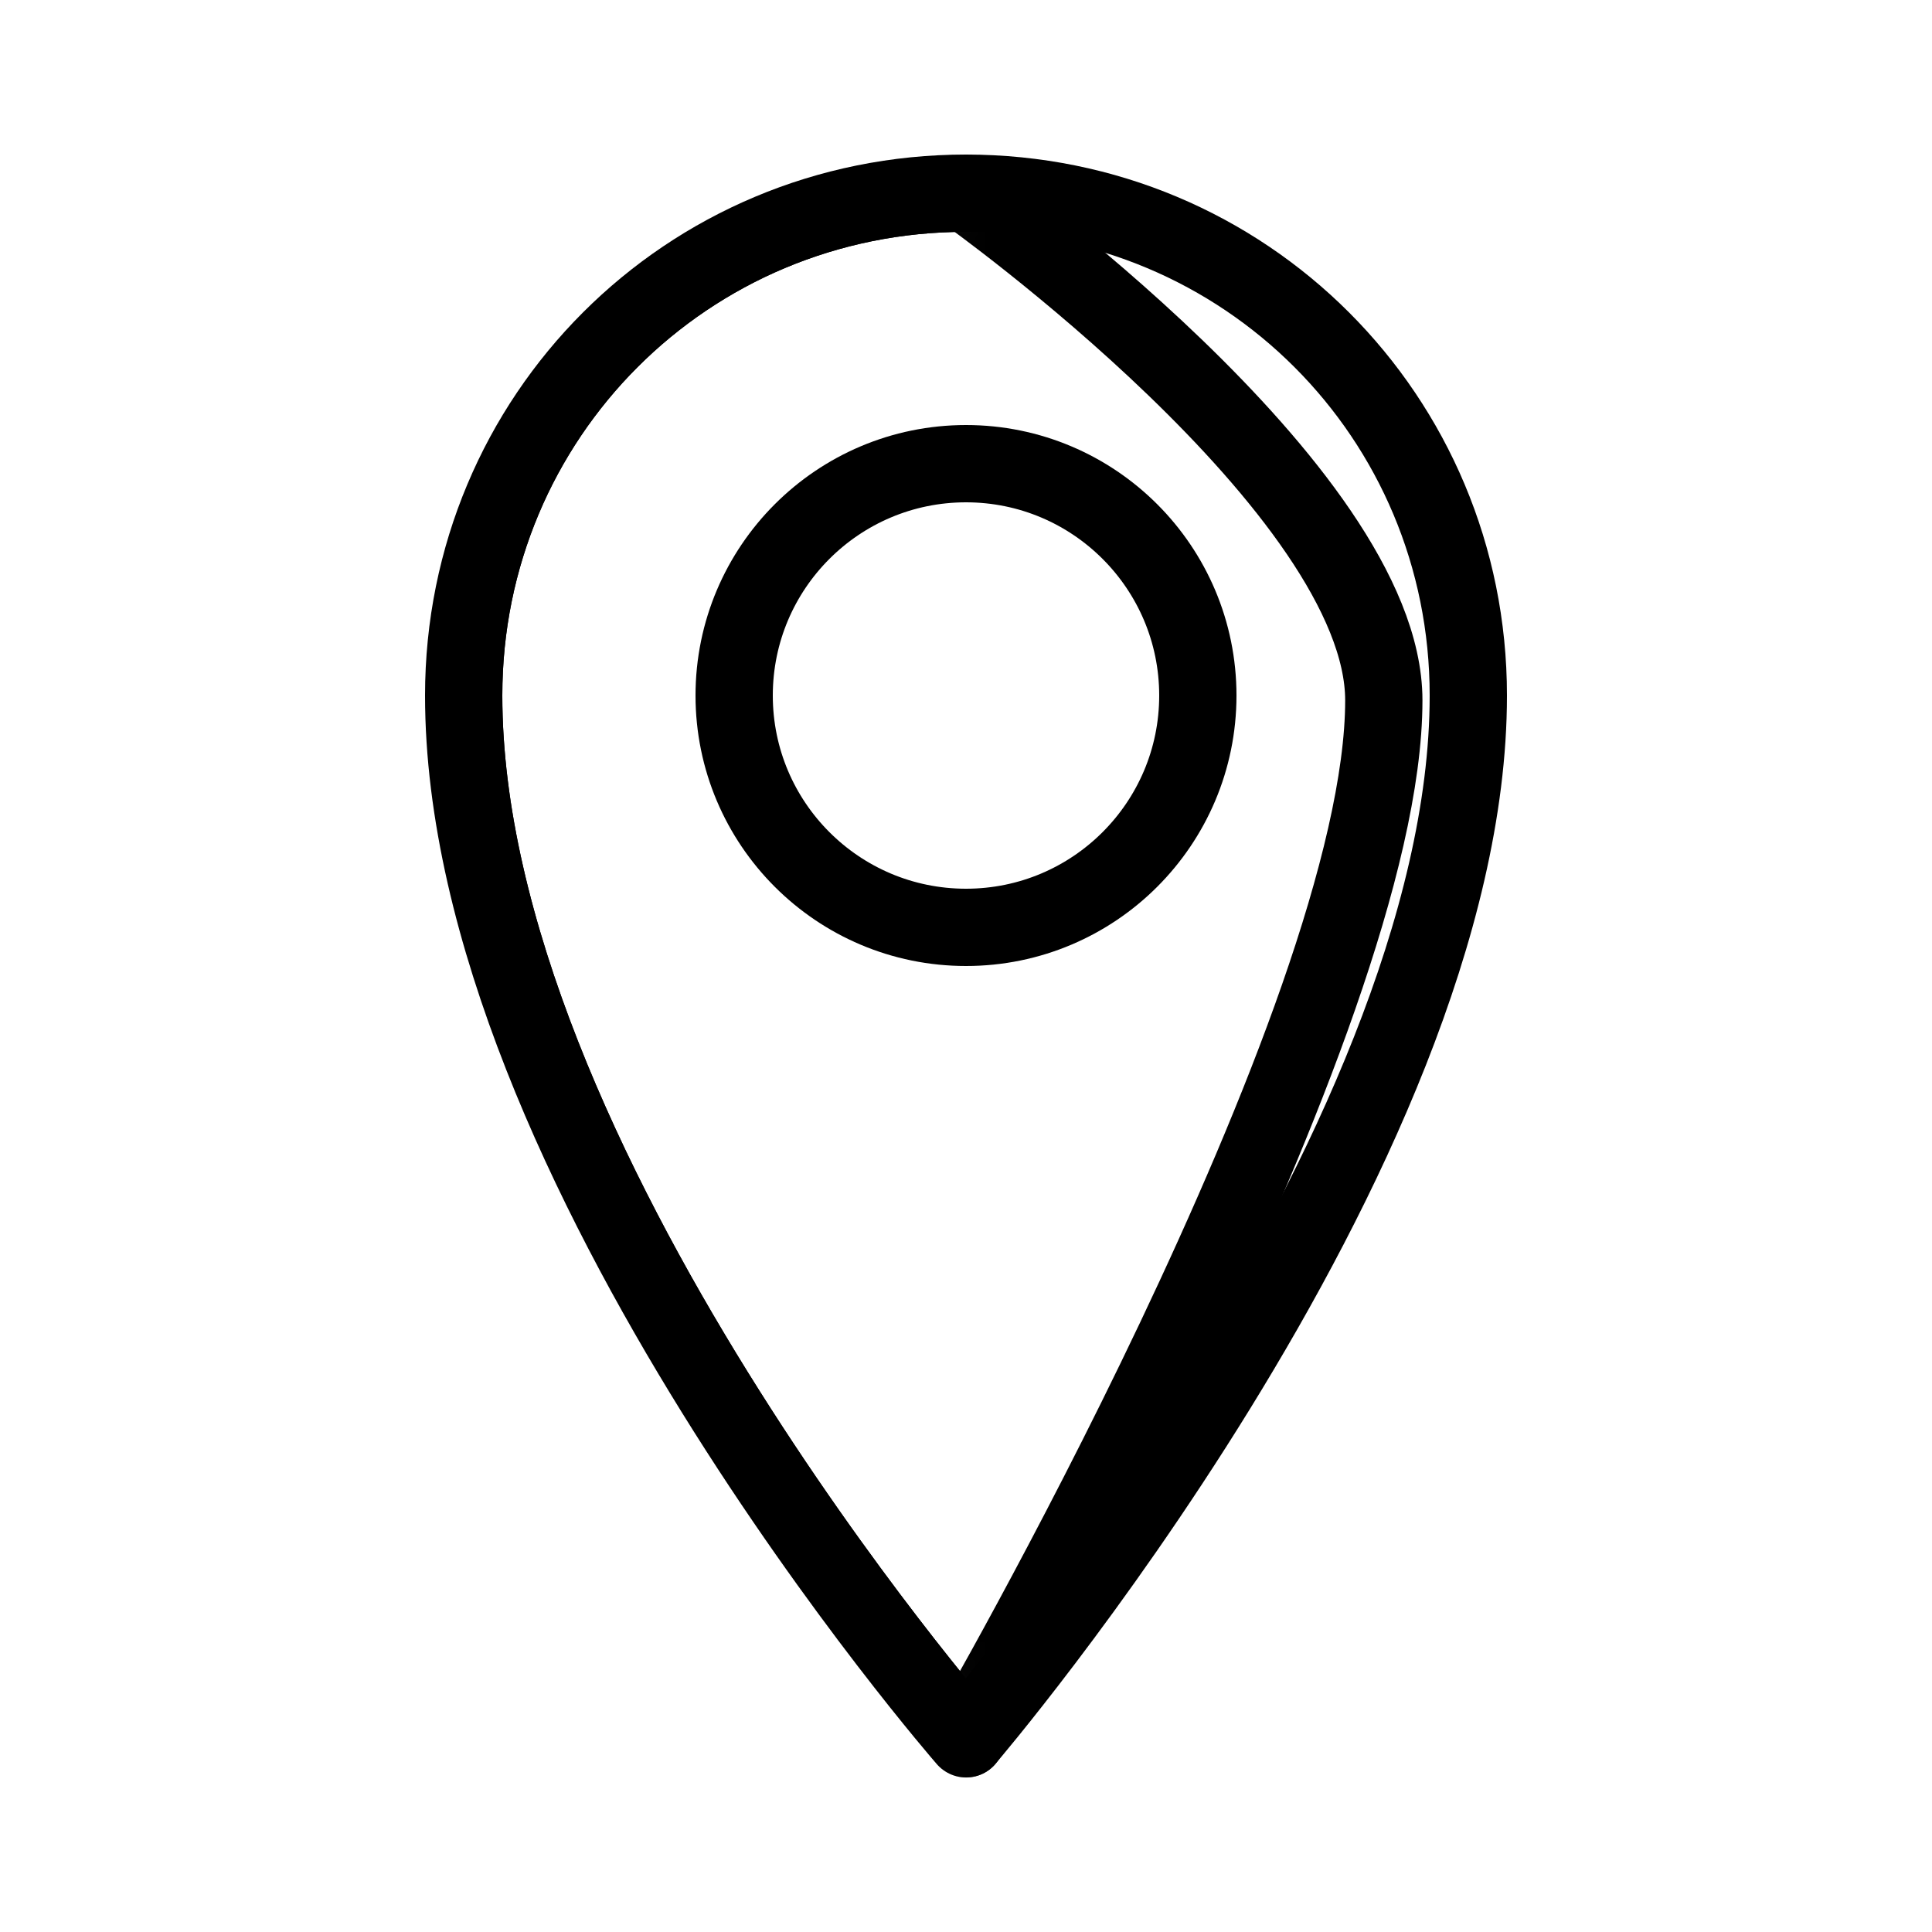 <svg xmlns="http://www.w3.org/2000/svg" viewBox="0 0 50 50" width="50" height="50" preserveAspectRatio="xMidYMid meet" style="width: 100%; height: 100%; transform: translate3d(0px, 0px, 0px);"><defs><clipPath id="__lottie_element_74"><rect width="50" height="50" x="0" y="0"></rect></clipPath><filter id="__lottie_element_76" filterUnits="objectBoundingBox" x="0%" y="0%" width="100%" height="100%"><feComponentTransfer in="SourceGraphic"><feFuncA type="table" tableValues="1.0 0.0"></feFuncA></feComponentTransfer></filter><mask id="__lottie_element_75" mask-type="alpha"><g filter="url(#__lottie_element_76)"><rect width="50" height="50" x="0" y="0" fill="#ffffff" opacity="0"></rect><g style="display: none;"><path></path><g></g></g></g></mask><filter id="__lottie_element_89" filterUnits="objectBoundingBox" x="0%" y="0%" width="100%" height="100%"><feComponentTransfer in="SourceGraphic"><feFuncA type="table" tableValues="1.0 0.0"></feFuncA></feComponentTransfer></filter><mask id="__lottie_element_88" mask-type="alpha"><g filter="url(#__lottie_element_89)"><rect width="50" height="50" x="0" y="0" fill="#ffffff" opacity="0"></rect><g transform="matrix(1,0,0,1,7,0)" opacity="1" style="display: block;"><g opacity="1" transform="matrix(1,0,0,1,18,25)"><path fill="rgb(255,0,0)" fill-opacity="1" d=" M19.25,-20.5 C19.939,-16.596 17.984,24.237 17.984,24.237 C17.984,24.237 0.006,24.066 0.006,24.066 C0.006,24.066 0,20 0,20 C0,20 -13,5.087 -13,-7 C-13,-14.217 -7.217,-20 0,-20 C0,-20 0,-24.125 0.155,-24.749 C0,-24.875 19.25,-20 19.25,-20.5z"></path></g></g></g></mask></defs><g clip-path="url(#__lottie_element_74)"><g transform="matrix(1,0,0,1,14,7)" opacity="1" style="display: block;"><g opacity="1" transform="matrix(1,0,0,1,11,11)"><path stroke-linecap="butt" stroke-linejoin="round" fill-opacity="0" stroke="rgb(0,0,0)" stroke-opacity="1" stroke-width="2" d=" M0,-6 C-3.313,-6 -6,-3.313 -6,0 C-6,3.313 -3.313,6 0,6 C3.313,6 6,3.313 6,0 C6,-3.313 3.313,-6 0,-6z"></path></g></g><g transform="matrix(1,0,0,1,7,0)" opacity="1" style="display: block;"><g opacity="1" transform="matrix(1,0,0,1,18,25)"><path stroke-linecap="butt" stroke-linejoin="round" fill-opacity="0" stroke="rgb(0,0,0)" stroke-opacity="1" stroke-width="2" d=" M13,-7 C13,4.826 0,20 0,20 C0,20 -13,5.087 -13,-7 C-13,-14.217 -7.217,-20 0,-20 C7.218,-20 13,-14.217 13,-7z"></path></g></g><g mask="url(#__lottie_element_88)" style="display: block;"><g transform="matrix(1,0,0,1,7,0)" opacity="1"><g opacity="1" transform="matrix(1,0,0,1,18,25)"><path stroke-linecap="butt" stroke-linejoin="round" fill-opacity="0" stroke="rgb(0,0,0)" stroke-opacity="1" stroke-width="2" d=" M10.813,-6.875 C10.813,1.38 0.001,20.002 0.001,20.002 C0.001,20.002 0,20 0,20 C0,20 -13,5.087 -13,-7 C-13,-14.217 -7.217,-20 0,-20 C0,-20 0.031,-19.999 0.031,-19.999 C0.031,-19.999 10.813,-12.324 10.813,-6.875z"></path></g></g></g><g style="display: none;"><g><path stroke-linecap="butt" stroke-linejoin="round" fill-opacity="0"></path></g></g><g style="display: none;"><g><path stroke-linecap="butt" stroke-linejoin="round" fill-opacity="0"></path></g></g><g mask="url(#__lottie_element_75)" style="display: none;"><g><g><path stroke-linecap="butt" stroke-linejoin="round" fill-opacity="0"></path></g></g></g></g></svg>